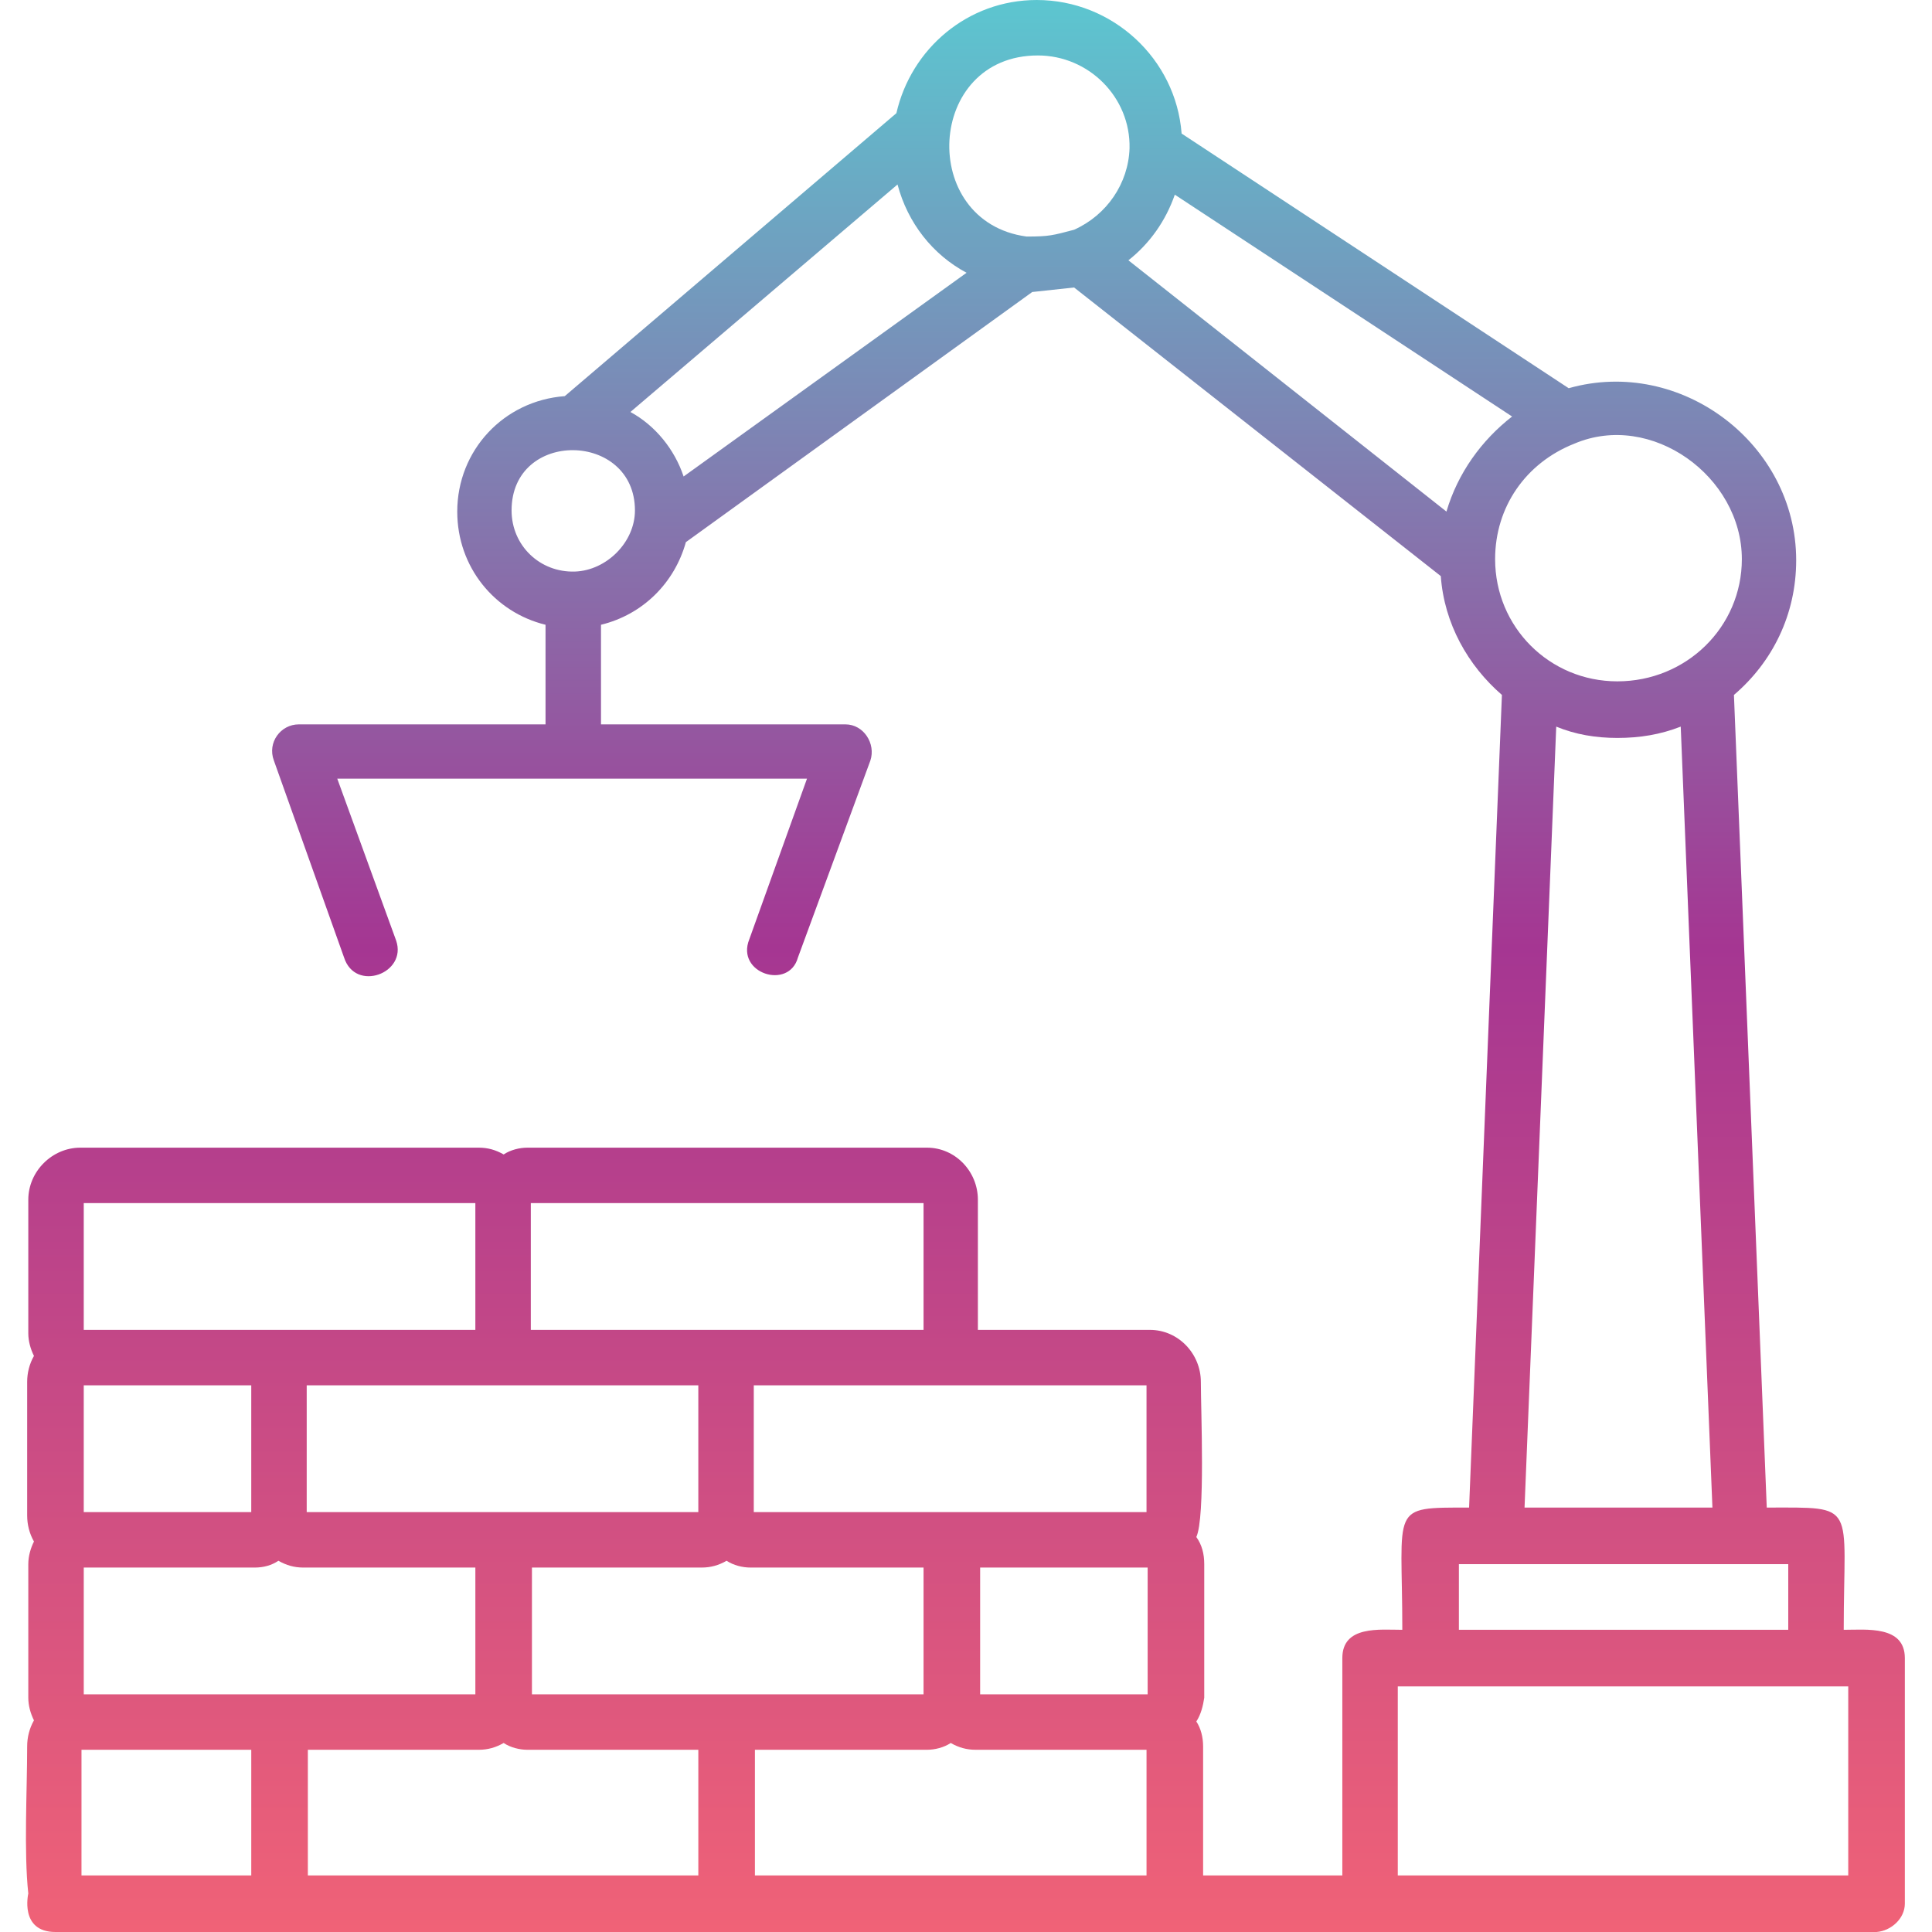 <svg clip-rule="evenodd" fill-rule="evenodd" height="512" image-rendering="optimizeQuality" shape-rendering="geometricPrecision" text-rendering="geometricPrecision" viewBox="0 0 1707 1707" width="512" xmlns="http://www.w3.org/2000/svg" xmlns:xlink="http://www.w3.org/1999/xlink"><linearGradient id="id0" gradientUnits="userSpaceOnUse" x1="852.98" x2="852.98" y1=".134" y2="1706.53"><stop offset="0" stop-color="#5cc6d0"/><stop offset=".49" stop-color="#a53692"/><stop offset="1" stop-color="#f06277"/></linearGradient><g id="Layer_x0020_1"><path d="m225 1385h-151v112h346v-112h-152c-8 0-15-2-22-6-6 4-13 6-21 6zm-176 322c-32 0-24-34-24-34-4-37-1-91-1-130 0-8 2-16 6-23-3-6-5-13-5-20v-118c0-7 2-14 5-20-4-7-6-15-6-23v-118c0-8 2-16 6-23-3-6-5-13-5-20v-118c0-25 21-46 46-46h352c8 0 15 2 22 6 6-4 14-6 21-6h353c25 0 45 21 45 46v115h152c25 0 45 21 45 46s4 120-4 137c5 7 7 15 7 24v118c-1 7-3 15-7 21 4 6 6 14 6 22v114h123v-192c0-29 33-25 53-25 0-110-12-108 59-108l29-718c-30-26-51-63-54-105l-324-255-37 4-306 221c-10 36-38 64-75 73v88h216c16 0 27 17 22 32l-64 174c-8 29-55 14-43-16l51-142h-415l52 143c10 29-36 46-46 15l-62-174c-6-16 6-32 22-32h218v-88c-45-11-78-51-78-100 0-54 41-98 95-102l293-250c13-57 63-100 124-100 67 0 123 52 128 118l342 225c99-28 201 49 201 152 0 48-21 90-55 119l29 718c81 0 68-5 68 108 20 0 54-4 54 25v217c0 13-12 24-25 25zm23-50h150v-111h-150zm200 0h345v-111h-151c-7 0-15-2-21-6-7 4-14 6-22 6h-151zm395 0h346v-111h-151c-8 0-15-2-22-6-6 4-14 6-21 6h-152zm568 0h398v-167h-398zm-727-1152c28-1 53-26 53-54 0-70-109-72-109 0 0 31 25 55 56 54zm49-141c22 12 39 33 47 57l250-180c-30-16-52-44-61-78zm350-155c20 0 23-1 42-6 29-13 48-41 49-72 1-45-36-82-81-82-99 0-106 147-10 160zm131-37c-8 23-22 43-41 58l281 222c10-34 31-63 58-84zm283 322c0 60 48 108 108 108 61 0 110-48 110-108 0-73-80-131-148-102-43 17-70 56-70 102zm108 158c-19 0-37-3-54-10l-28 690h166l-28-690c-18 7-36 10-56 10zm151 788v-58h-291v58zm-1160-265v-112h-346v112zm396 0v-112h-347v112zm-346 210v112h346v-112h-153c-7 0-15-2-21-6-7 4-14 6-22 6zm147-49v-112h-346v112zm249 49v112h148v-112zm147-49v-112h-347v112zm-791 0v-112h-148v112z" fill="url(#id0)"/></g></svg>